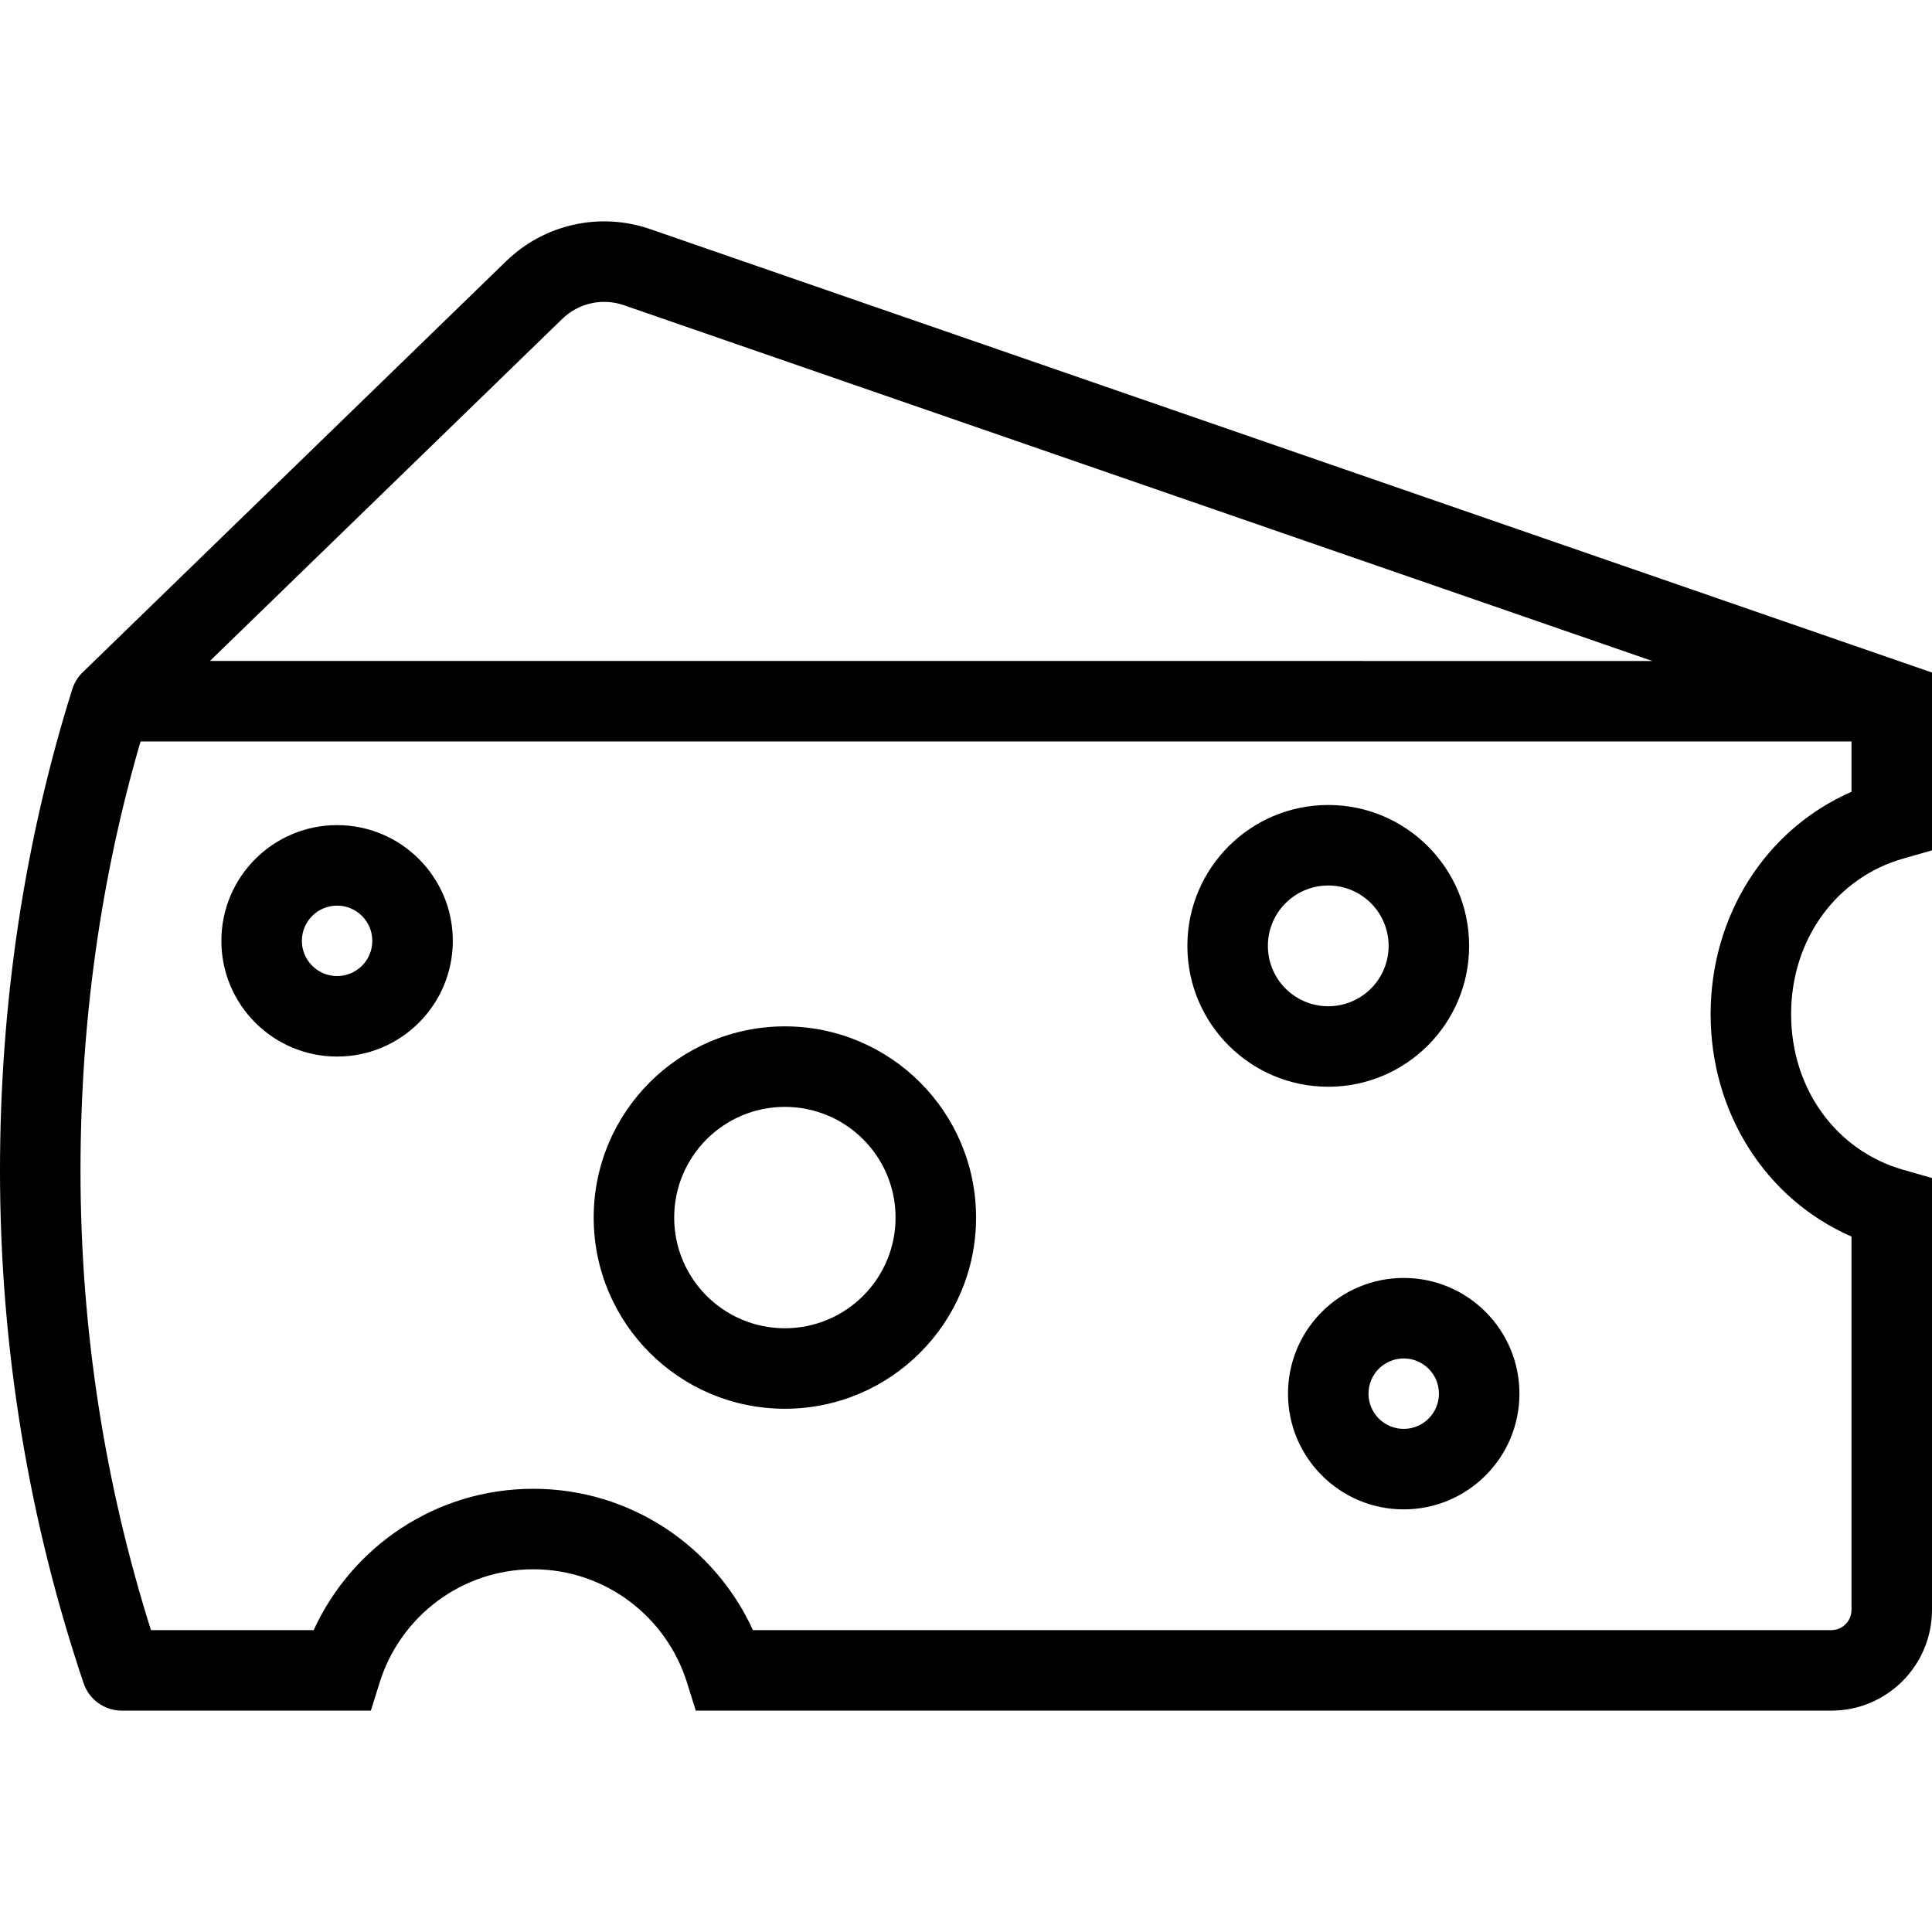 <svg xmlns="http://www.w3.org/2000/svg" width="192" height="192" fill="#000" viewBox="0 0 192 192">
  <path fill-rule="evenodd" d="M61.995 30.328c-2.131-.737-4.496-.212-6.12 1.365l-35.013 33.994H164.203L61.995 30.328zM184 73.687H13.967C10.026 87.191 8 101.503 8 116.339c0 15.921 2.455 31.26 7.002 45.661H31.174c3.787-8.281 12.127-14.046 21.826-14.046S71.039 153.719 74.826 162H182c1.092 0 2-.892 2-2.02v-37.092c-8.552-3.735-14-12.33-14-22.1 0-9.769 5.448-18.365 14-22.1v-5.001zM50.303 25.953c3.788-3.678 9.319-4.912 14.308-3.185L192 66.838v17.668l-2.899.83C182.559 87.21 178 93.285 178 100.788c0 7.504 4.559 13.578 11.101 15.452l2.899.83v42.91c0 5.522-4.465 10.02-10 10.02H69.145l-.878-2.805c-2.043-6.527-8.117-11.241-15.267-11.241-7.15 0-13.224 4.714-15.267 11.241L36.855 170H12.1c-1.717 0-3.242-1.096-3.791-2.723C2.92 151.28 0 134.147 0 116.339c0-16.648 2.432-32.725 7.184-47.851.199-.634.553-1.208 1.03-1.671L50.303 25.953zM132 88c-3.314 0-6 2.686-6 6s2.686 6 6 6 6-2.686 6-6-2.686-6-6-6zm-14 6c0-7.732 6.268-14 14-14s14 6.268 14 14-6.268 14-14 14-14-6.268-14-14zm-84.5-4c-1.933 0-3.5 1.567-3.5 3.5s1.567 3.5 3.5 3.5 3.5-1.567 3.5-3.5-1.567-3.5-3.5-3.5zM22 93.5C22 87.149 27.149 82 33.5 82S45 87.149 45 93.5c0 6.351-5.149 11.5-11.5 11.5S22 99.851 22 93.5zM78 110c-6.075 0-11 4.925-11 11s4.925 11 11 11 11-4.925 11-11-4.925-11-11-11zm-19 11c0-10.493 8.507-19 19-19s19 8.507 19 19-8.507 19-19 19-19-8.507-19-19zm80.5 14c-1.933 0-3.5 1.567-3.5 3.5s1.567 3.5 3.5 3.5 3.5-1.567 3.5-3.5-1.567-3.5-3.5-3.5zm-11.5 3.5c0-6.351 5.149-11.5 11.5-11.5s11.5 5.149 11.5 11.5-5.149 11.5-11.5 11.5-11.5-5.149-11.5-11.5z"/>
</svg>